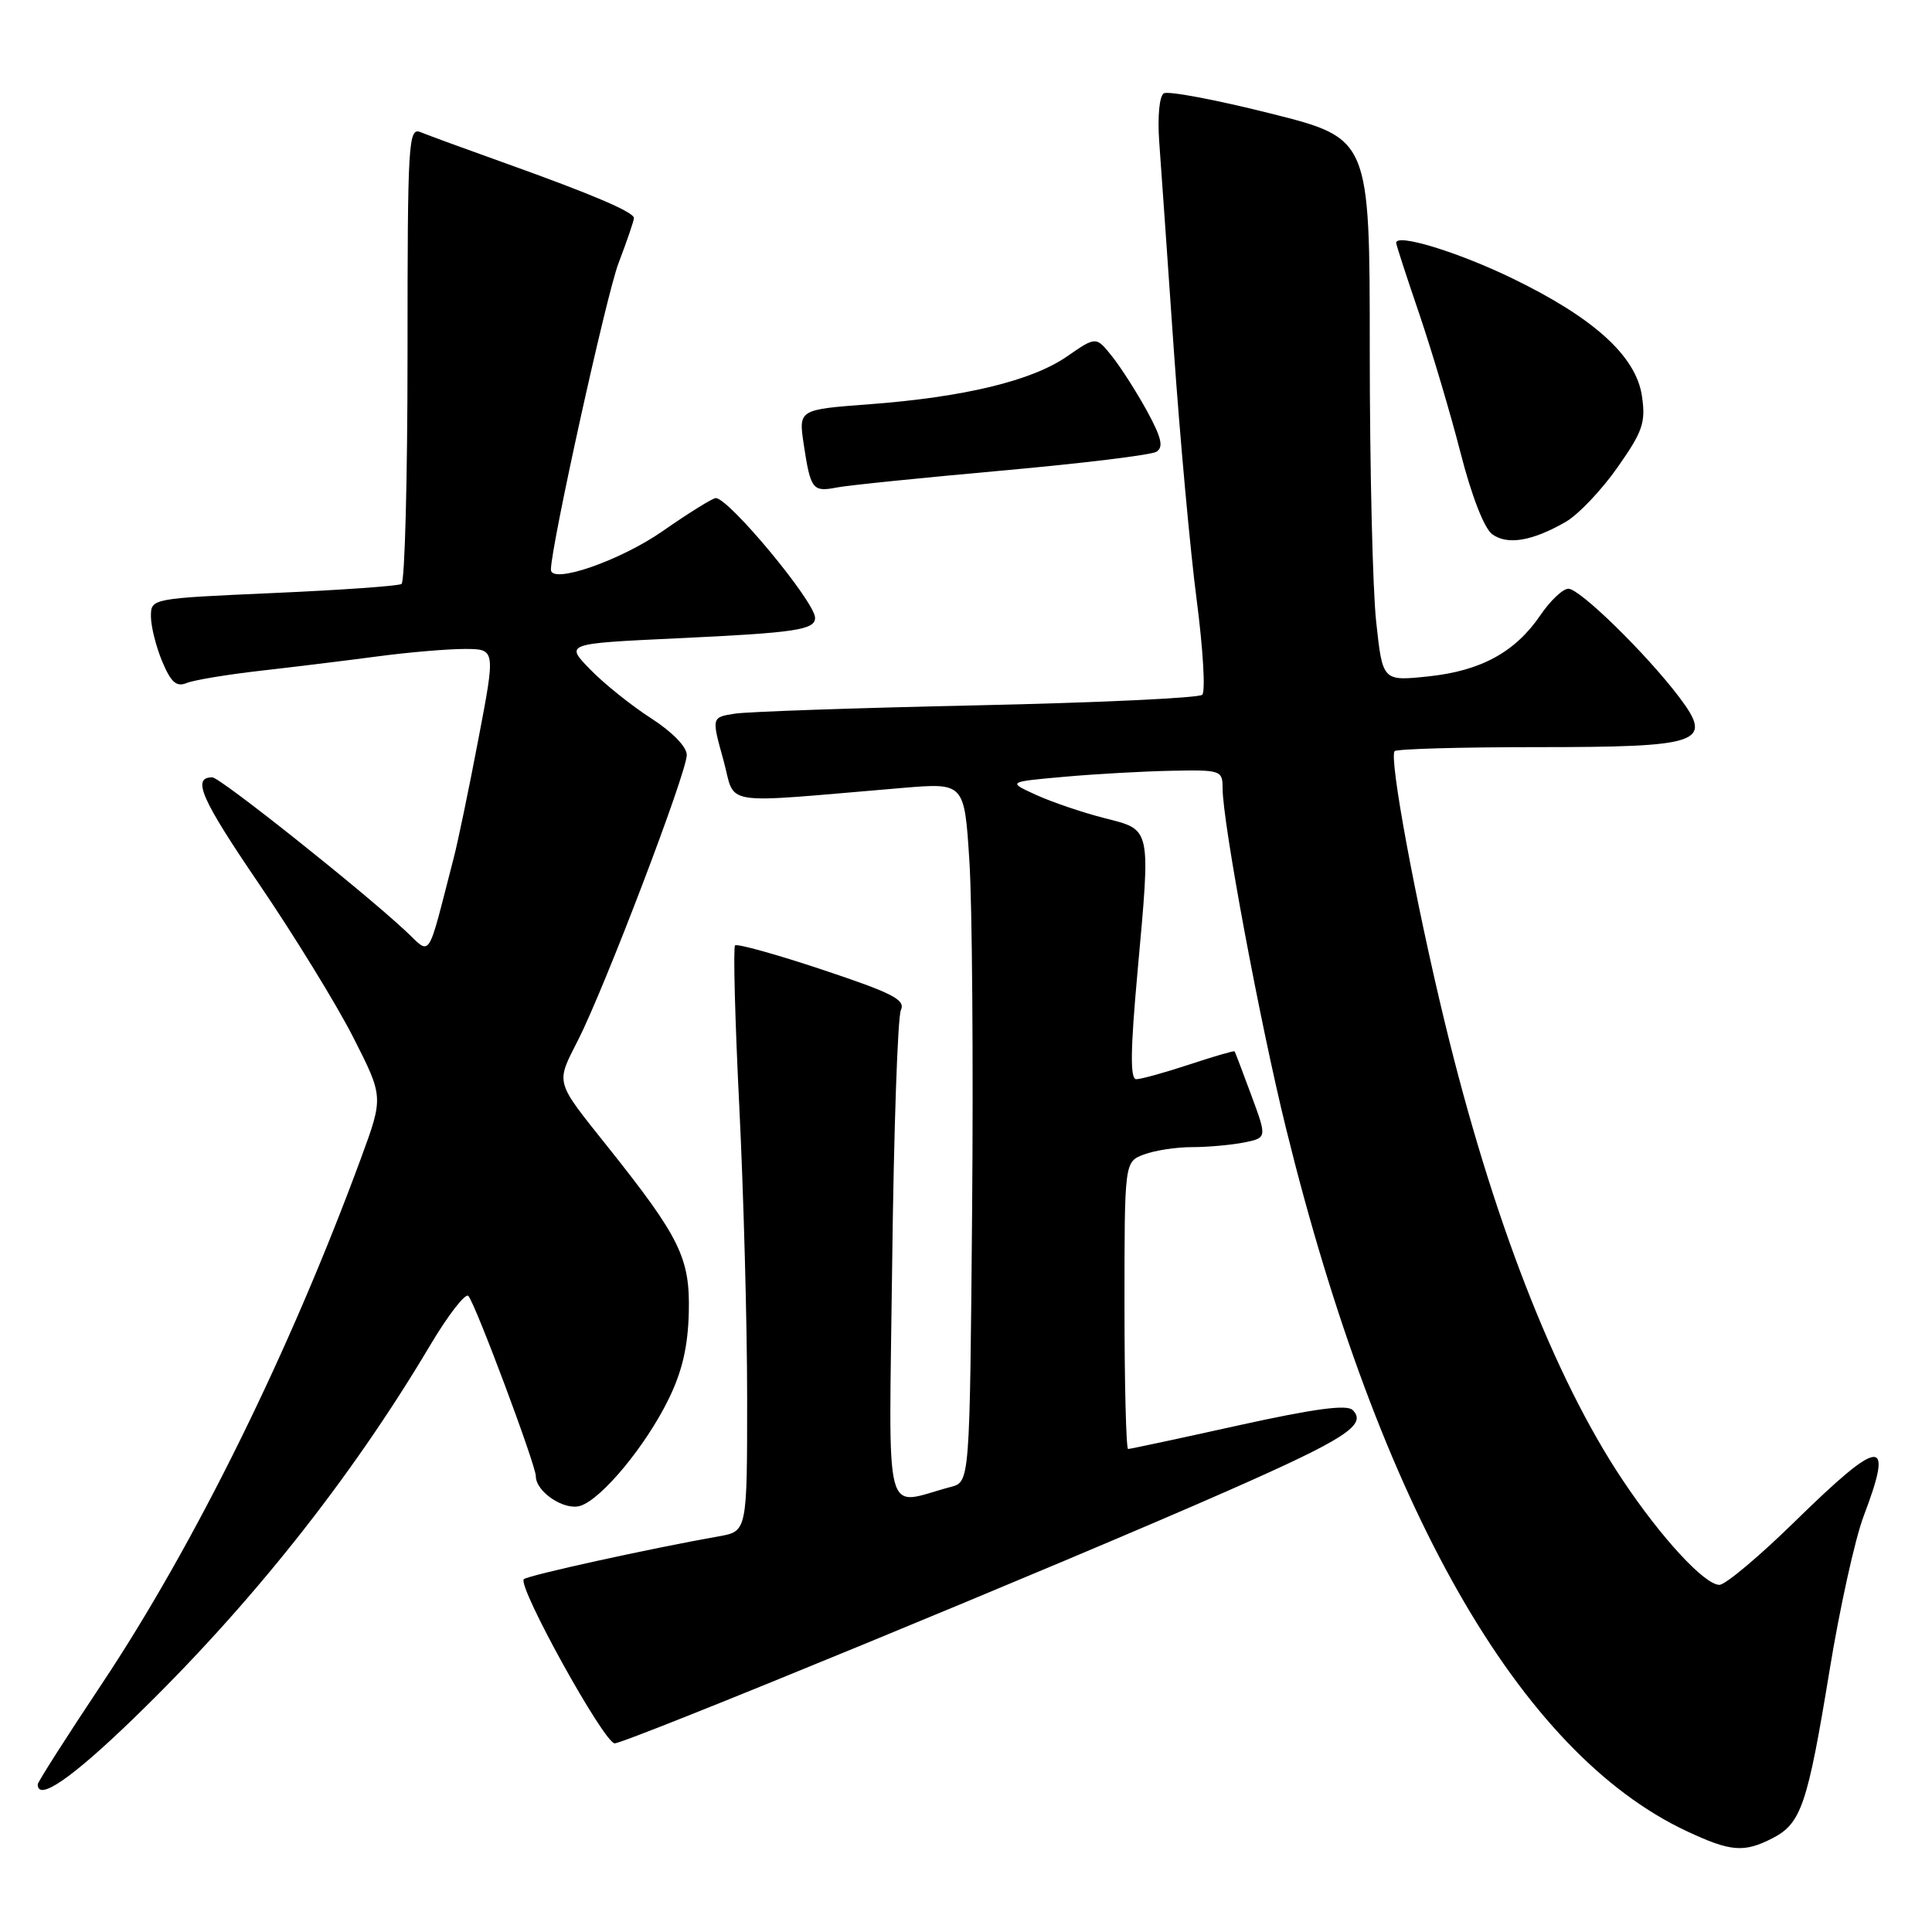 <?xml version="1.0" encoding="UTF-8" standalone="no"?>
<!DOCTYPE svg PUBLIC "-//W3C//DTD SVG 1.1//EN" "http://www.w3.org/Graphics/SVG/1.1/DTD/svg11.dtd" >
<svg xmlns="http://www.w3.org/2000/svg" xmlns:xlink="http://www.w3.org/1999/xlink" version="1.1" viewBox="0 0 256 256">
 <g >
 <path fill="currentColor"
d=" M 234.91 243.55 C 238.67 241.60 239.51 239.10 242.41 221.43 C 243.76 213.14 245.80 203.92 246.93 200.93 C 250.98 190.28 249.30 190.39 237.94 201.50 C 233.17 206.18 228.62 210.00 227.83 210.00 C 225.87 210.00 220.12 203.78 215.00 196.10 C 205.95 182.55 197.73 161.42 191.45 135.50 C 187.55 119.42 184.02 100.32 184.80 99.53 C 185.09 99.24 193.50 99.00 203.48 99.00 C 225.52 99.00 227.09 98.45 222.49 92.36 C 218.17 86.65 209.33 78.00 207.82 78.01 C 207.09 78.01 205.43 79.58 204.12 81.50 C 200.78 86.42 196.22 88.90 189.23 89.63 C 183.20 90.26 183.20 90.26 182.35 82.38 C 181.88 78.05 181.50 61.86 181.50 46.42 C 181.50 18.34 181.50 18.34 168.37 15.04 C 161.14 13.22 154.77 12.02 154.21 12.37 C 153.62 12.73 153.37 15.45 153.60 18.75 C 153.83 21.91 154.70 34.23 155.52 46.13 C 156.35 58.03 157.72 73.05 158.57 79.52 C 159.41 86.00 159.75 91.64 159.30 92.06 C 158.86 92.49 145.45 93.11 129.50 93.46 C 113.55 93.80 99.10 94.30 97.39 94.56 C 94.28 95.04 94.28 95.04 95.84 100.65 C 97.59 106.94 94.74 106.49 119.64 104.40 C 127.79 103.72 127.79 103.72 128.45 114.11 C 128.82 119.82 128.98 140.67 128.81 160.43 C 128.50 196.36 128.50 196.36 126.00 197.02 C 116.92 199.41 117.79 202.73 118.22 167.29 C 118.43 149.81 118.95 134.76 119.37 133.85 C 120.01 132.48 118.33 131.61 109.00 128.50 C 102.88 126.46 97.66 125.01 97.40 125.27 C 97.14 125.53 97.39 135.14 97.96 146.62 C 98.53 158.10 99.00 175.47 99.00 185.20 C 99.00 202.91 99.00 202.91 95.25 203.57 C 86.07 205.20 69.92 208.75 69.41 209.25 C 68.52 210.15 80.05 231.00 81.45 231.00 C 82.97 231.00 141.13 207.05 162.69 197.54 C 178.28 190.67 181.19 188.79 179.24 186.84 C 178.47 186.07 174.13 186.66 164.06 188.88 C 156.31 190.60 149.74 192.00 149.48 192.00 C 149.22 192.00 149.00 183.44 149.00 172.98 C 149.00 153.95 149.00 153.95 151.57 152.98 C 152.98 152.44 155.84 152.00 157.94 152.00 C 160.04 152.00 163.13 151.72 164.82 151.39 C 167.89 150.77 167.89 150.77 165.81 145.14 C 164.66 142.04 163.67 139.41 163.59 139.31 C 163.51 139.20 160.81 139.99 157.57 141.06 C 154.34 142.13 151.18 143.00 150.56 143.00 C 149.74 143.00 149.78 139.21 150.73 128.75 C 152.48 109.41 152.60 110.00 146.29 108.39 C 143.43 107.66 139.38 106.28 137.29 105.33 C 133.50 103.60 133.50 103.60 141.00 102.93 C 145.12 102.56 151.54 102.20 155.25 102.13 C 161.77 102.00 162.00 102.08 162.00 104.44 C 162.00 108.98 166.93 135.42 170.41 149.54 C 182.78 199.73 201.32 232.24 223.50 242.64 C 229.34 245.38 231.10 245.52 234.91 243.55 Z  M 17.64 227.76 C 33.10 212.81 46.48 195.97 57.02 178.22 C 59.40 174.22 61.67 171.30 62.06 171.72 C 62.98 172.71 71.00 194.14 71.00 195.60 C 71.00 197.68 74.78 200.20 76.90 199.53 C 79.73 198.63 85.57 191.58 88.59 185.40 C 90.40 181.71 91.16 178.42 91.27 173.87 C 91.44 166.70 90.11 163.99 80.56 152.00 C 73.45 143.08 73.62 143.69 76.61 137.79 C 80.17 130.77 91.00 102.37 91.00 100.04 C 91.00 98.95 89.08 96.98 86.25 95.16 C 83.64 93.48 80.01 90.57 78.19 88.69 C 74.87 85.28 74.87 85.28 89.69 84.58 C 105.41 83.85 108.00 83.46 108.00 81.87 C 108.00 79.76 96.59 66.00 94.84 66.00 C 94.43 66.00 91.26 67.97 87.80 70.38 C 82.16 74.31 73.00 77.47 73.00 75.48 C 73.00 72.42 80.34 39.13 81.95 34.89 C 83.08 31.93 84.00 29.23 84.00 28.90 C 84.00 28.10 78.51 25.76 67.00 21.64 C 61.77 19.77 56.71 17.92 55.75 17.52 C 54.11 16.83 54.00 18.61 54.00 46.83 C 54.00 63.36 53.64 77.10 53.20 77.38 C 52.76 77.65 45.11 78.19 36.20 78.58 C 20.00 79.30 20.00 79.30 20.00 81.68 C 20.00 82.99 20.67 85.67 21.49 87.64 C 22.66 90.43 23.38 91.06 24.74 90.50 C 25.71 90.11 30.10 89.38 34.50 88.88 C 38.90 88.38 45.88 87.53 50.00 86.98 C 54.12 86.43 59.34 85.99 61.59 85.99 C 65.67 86.00 65.67 86.00 63.39 97.93 C 62.14 104.50 60.67 111.58 60.12 113.68 C 56.50 127.66 57.22 126.59 53.68 123.30 C 47.70 117.75 29.14 103.00 28.13 103.00 C 25.39 103.00 26.64 105.85 34.36 117.18 C 38.97 123.96 44.57 133.06 46.79 137.42 C 50.82 145.34 50.82 145.34 47.85 153.42 C 38.40 179.10 25.81 204.63 13.45 223.19 C 8.80 230.17 5.00 236.13 5.00 236.44 C 5.00 238.73 9.49 235.65 17.64 227.76 Z  M 207.50 69.13 C 209.15 68.17 212.22 64.94 214.32 61.94 C 217.67 57.18 218.08 56.00 217.57 52.50 C 216.80 47.20 211.22 42.13 200.36 36.87 C 193.15 33.38 185.00 30.89 185.00 32.18 C 185.00 32.43 186.37 36.65 188.05 41.56 C 189.72 46.48 192.19 54.77 193.53 60.00 C 194.99 65.71 196.67 70.02 197.73 70.79 C 199.74 72.26 203.06 71.70 207.50 69.13 Z  M 132.73 62.36 C 143.31 61.41 152.54 60.29 153.23 59.86 C 154.20 59.26 153.91 58.00 152.00 54.49 C 150.62 51.97 148.54 48.71 147.37 47.24 C 145.24 44.56 145.24 44.56 141.37 47.24 C 136.71 50.46 127.77 52.62 115.16 53.57 C 105.81 54.27 105.81 54.27 106.50 58.89 C 107.40 64.85 107.68 65.22 110.85 64.60 C 112.31 64.31 122.16 63.31 132.73 62.36 Z "/>
</g>
</svg>